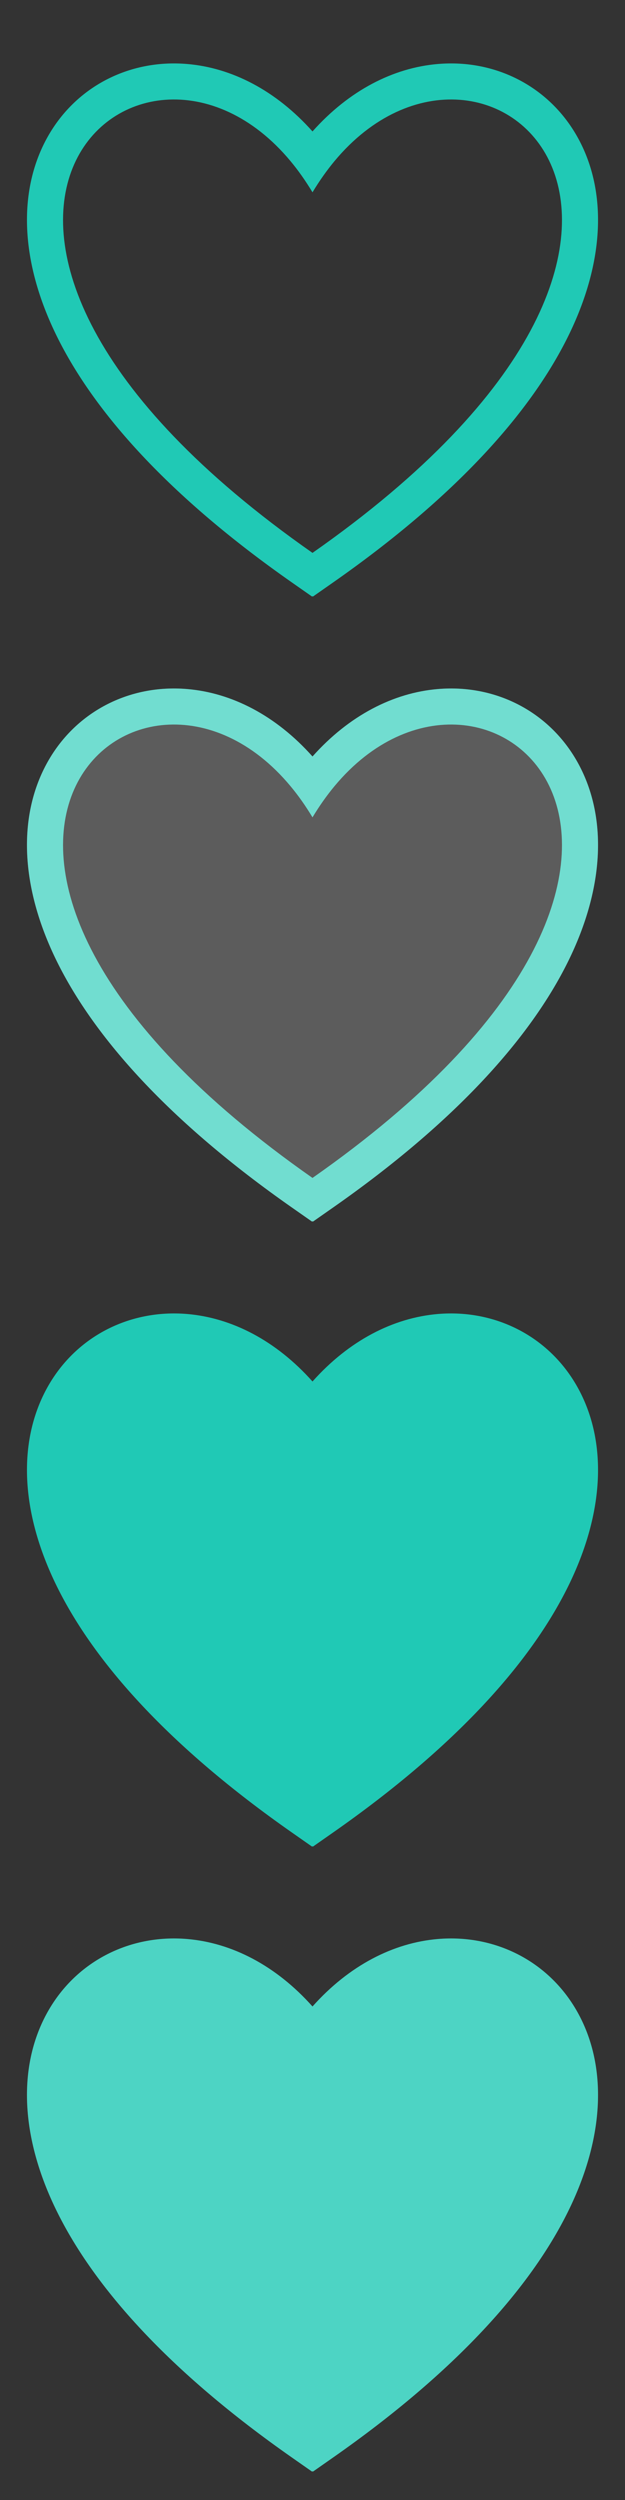 <svg width="13" height="52" viewBox="0 0 13 52" fill="none" xmlns="http://www.w3.org/2000/svg">
<rect x="0" y="0" width="13" height="52" fill="#333333" stroke="none"/>
<path fill-rule="evenodd" clip-rule="evenodd" d="M6.5 51.402L6.49 51.409L6.07 51.115C3.507 49.321 1.964 47.577 1.187 46.005C0.409 44.431 0.381 42.979 0.965 41.895C1.55 40.809 2.684 40.229 3.892 40.331C4.819 40.41 5.739 40.881 6.5 41.735C7.261 40.881 8.181 40.41 9.109 40.331C10.316 40.229 11.45 40.809 12.035 41.895C12.619 42.979 12.591 44.431 11.813 46.005C11.036 47.577 9.493 49.321 6.93 51.115L6.51 51.409L6.5 51.402Z" fill="#20C9B5"/>
<path fill-rule="evenodd" clip-rule="evenodd" d="M6.49 12.408L6.5 12.401L6.51 12.408L6.93 12.114C9.493 10.32 11.036 8.576 11.813 7.004C12.591 5.43 12.619 3.978 12.035 2.894C11.45 1.808 10.316 1.228 9.109 1.331C8.181 1.409 7.261 1.88 6.5 2.734C5.739 1.88 4.819 1.409 3.892 1.331C2.684 1.228 1.55 1.808 0.965 2.894C0.381 3.978 0.409 5.43 1.187 7.004C1.964 8.576 3.507 10.32 6.07 12.114L6.49 12.408ZM6.5 4C6.356 3.761 6.204 3.545 6.044 3.353C2.869 -0.47 -3.021 4.835 6.5 11.5C16.021 4.835 10.132 -0.47 6.956 3.353C6.797 3.545 6.644 3.761 6.5 4Z" fill="#20C9B5"/>
<path fill-rule="evenodd" clip-rule="evenodd" d="M6.49 25.409L6.5 25.402L6.51 25.409L6.93 25.115C9.493 23.321 11.036 21.576 11.813 20.005C12.591 18.431 12.619 16.979 12.035 15.895C11.45 14.809 10.316 14.229 9.109 14.332C8.181 14.41 7.261 14.881 6.5 15.735C5.739 14.881 4.819 14.41 3.892 14.332C2.684 14.229 1.55 14.809 0.965 15.895C0.381 16.979 0.409 18.431 1.187 20.005C1.964 21.576 3.507 23.321 6.07 25.115L6.49 25.409ZM6.5 17.001C6.356 16.761 6.204 16.546 6.044 16.354C2.869 12.531 -3.021 17.836 6.5 24.501C16.021 17.836 10.132 12.531 6.956 16.354C6.797 16.546 6.644 16.761 6.5 17.001Z" fill="#20C9B5"/>
<path fill-rule="evenodd" clip-rule="evenodd" d="M6.49 25.409L6.5 25.402L6.51 25.409L6.93 25.115C9.493 23.321 11.036 21.576 11.813 20.005C12.591 18.431 12.619 16.979 12.035 15.895C11.45 14.809 10.316 14.229 9.109 14.332C8.181 14.41 7.261 14.881 6.5 15.735C5.739 14.881 4.819 14.41 3.892 14.332C2.684 14.229 1.55 14.809 0.965 15.895C0.381 16.979 0.409 18.431 1.187 20.005C1.964 21.576 3.507 23.321 6.07 25.115L6.49 25.409ZM6.5 17.001C6.356 16.761 6.204 16.546 6.044 16.354C2.869 12.531 -3.021 17.836 6.5 24.501C16.021 17.836 10.132 12.531 6.956 16.354C6.797 16.546 6.644 16.761 6.5 17.001Z" fill="white" fill-opacity="0.2"/>
<path fill-rule="evenodd" clip-rule="evenodd" d="M6.5 38.402L6.49 38.409L6.07 38.115C3.507 36.321 1.964 34.577 1.187 33.005C0.409 31.431 0.381 29.979 0.965 28.895C1.55 27.809 2.684 27.229 3.892 27.331C4.819 27.41 5.739 27.881 6.5 28.735C7.261 27.881 8.181 27.41 9.109 27.331C10.316 27.229 11.45 27.809 12.035 28.895C12.619 29.979 12.591 31.431 11.813 33.005C11.036 34.577 9.493 36.321 6.93 38.115L6.51 38.409L6.5 38.402Z" fill="#20C9B5"/>
<path fill-rule="evenodd" clip-rule="evenodd" d="M6.5 25.402L6.49 25.409L6.07 25.115C3.507 23.321 1.964 21.576 1.187 20.005C0.409 18.431 0.381 16.979 0.965 15.895C1.55 14.809 2.684 14.229 3.892 14.332C4.819 14.41 5.739 14.881 6.5 15.735C7.261 14.881 8.181 14.41 9.109 14.332C10.316 14.229 11.45 14.809 12.035 15.895C12.619 16.979 12.591 18.431 11.813 20.005C11.036 21.576 9.493 23.321 6.93 25.115L6.51 25.409L6.5 25.402Z" fill="white" fill-opacity="0.2"/>
<path fill-rule="evenodd" clip-rule="evenodd" d="M6.5 51.402L6.49 51.409L6.07 51.115C3.507 49.321 1.964 47.577 1.187 46.005C0.409 44.431 0.381 42.979 0.965 41.895C1.55 40.809 2.684 40.229 3.892 40.332C4.819 40.41 5.739 40.881 6.5 41.735C7.261 40.881 8.181 40.41 9.109 40.332C10.316 40.229 11.45 40.809 12.035 41.895C12.619 42.979 12.591 44.431 11.813 46.005C11.036 47.577 9.493 49.321 6.93 51.115L6.51 51.409L6.5 51.402Z" fill="white" fill-opacity="0.2"/>
</svg>
